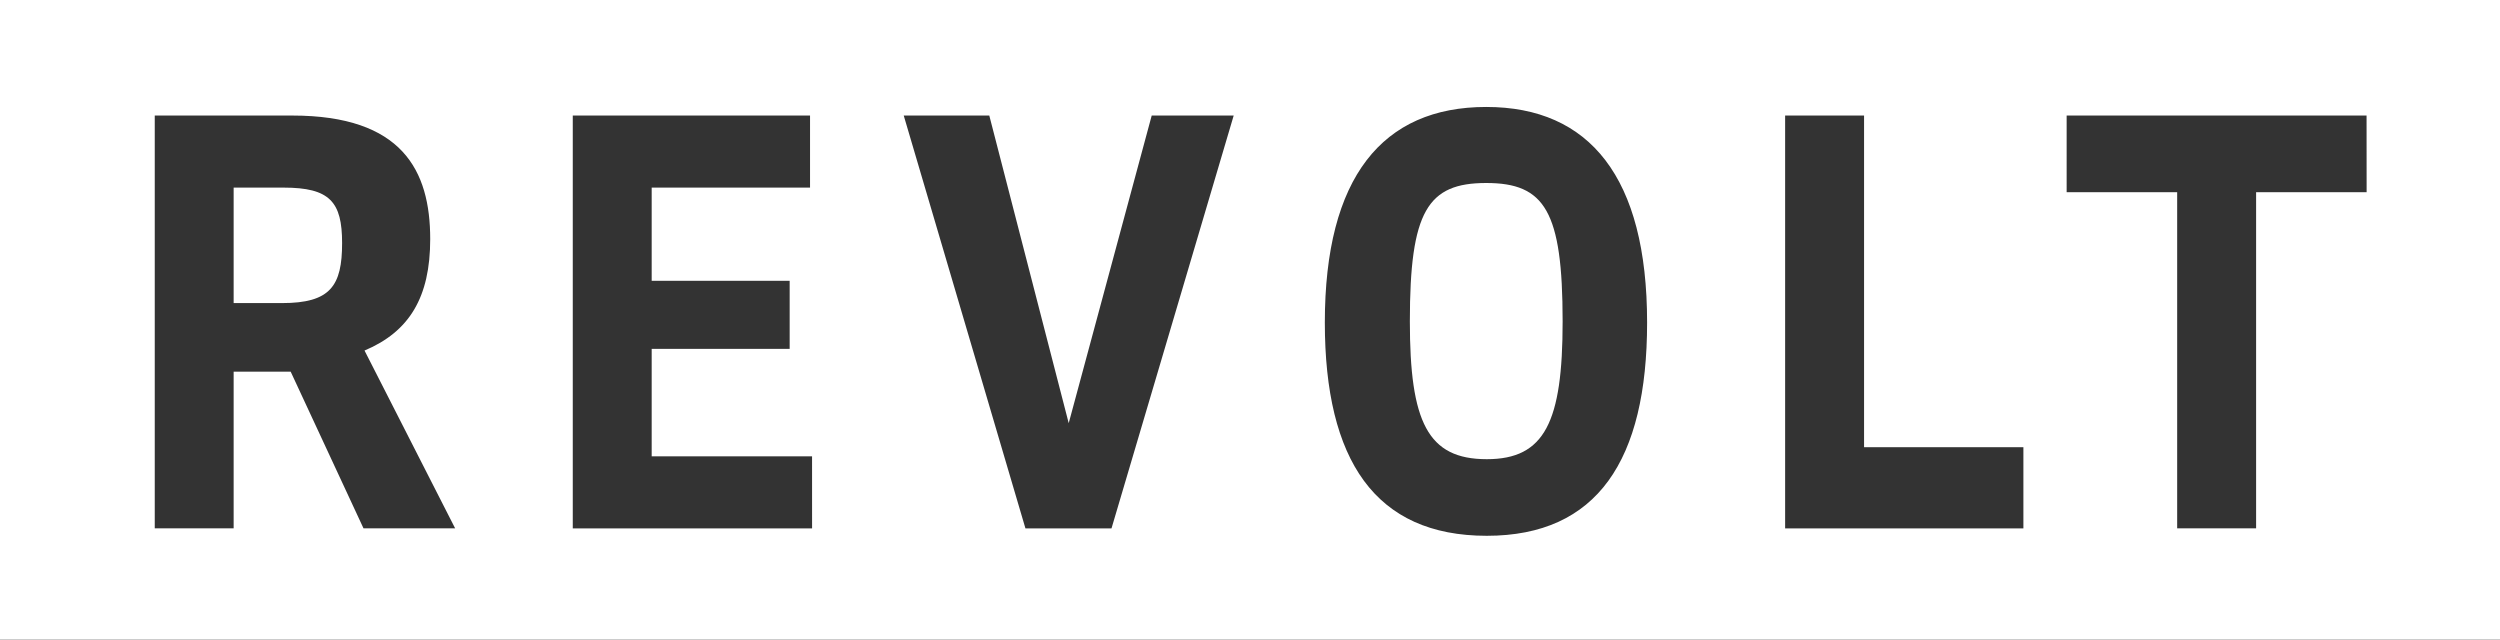 <?xml version="1.0" encoding="utf-8"?>
<!-- Generator: Adobe Illustrator 16.0.4, SVG Export Plug-In . SVG Version: 6.00 Build 0)  -->
<!DOCTYPE svg PUBLIC "-//W3C//DTD SVG 1.1//EN" "http://www.w3.org/Graphics/SVG/1.1/DTD/svg11.dtd">
<svg version="1.1" id="Layer_1" xmlns="http://www.w3.org/2000/svg" xmlns:xlink="http://www.w3.org/1999/xlink" x="0px" y="0px"
	 width="120px" height="30.699px" viewBox="0 0 120 30.699" enable-background="new 0 0 120 30.699" xml:space="preserve">
<rect x="0" y="0" width="120" height="30.699" fill="#333333" stroke="none"/>
<g>
	<path fill="#FFFFFF" d="M0,0v30.699h120V0H0z M17.449,25.362l-3.496-7.521h-2.738v7.52H7.428V5.546h6.599
		c5.278,0,6.623,2.635,6.623,5.928c0,2.799-1.002,4.445-3.153,5.352l4.35,8.535h-4.396v0.001H17.449z M38.98,25.362H27.493V5.546
		h11.389v3.459h-7.601v4.473h6.623v3.266h-6.623v5.16h7.698L38.98,25.362L38.98,25.362z M53.352,25.362h-4.131L43.379,5.546h4.107
		l3.812,14.766l3.984-14.766h3.935L53.352,25.362z M71.365,25.718c-5.354,0-7.773-3.625-7.773-10.237
		c0-6.971,2.762-10.347,7.747-10.347c4.961,0,7.722,3.375,7.722,10.347C79.061,22.093,76.668,25.718,71.365,25.718z M97.123,25.362
		H85.686V5.546h3.789v15.918h7.648V25.362z M113.598,9.224h-5.305V25.36h-3.789V9.224h-5.305V5.546h14.396L113.598,9.224
		L113.598,9.224z"/>
	<path fill="#FFFFFF" d="M71.339,8.784c-2.812,0-3.666,1.346-3.666,6.643c0,4.831,0.854,6.614,3.692,6.614
		c2.785,0,3.641-1.785,3.641-6.614C75.006,10.13,74.15,8.784,71.339,8.784z"/>
	<path fill="#FFFFFF" d="M13.611,9.005h-2.396v5.543h2.323c2.322,0,2.883-0.823,2.883-2.881C16.421,9.69,15.836,9.005,13.611,9.005z
		"/>
</g>
</svg>
